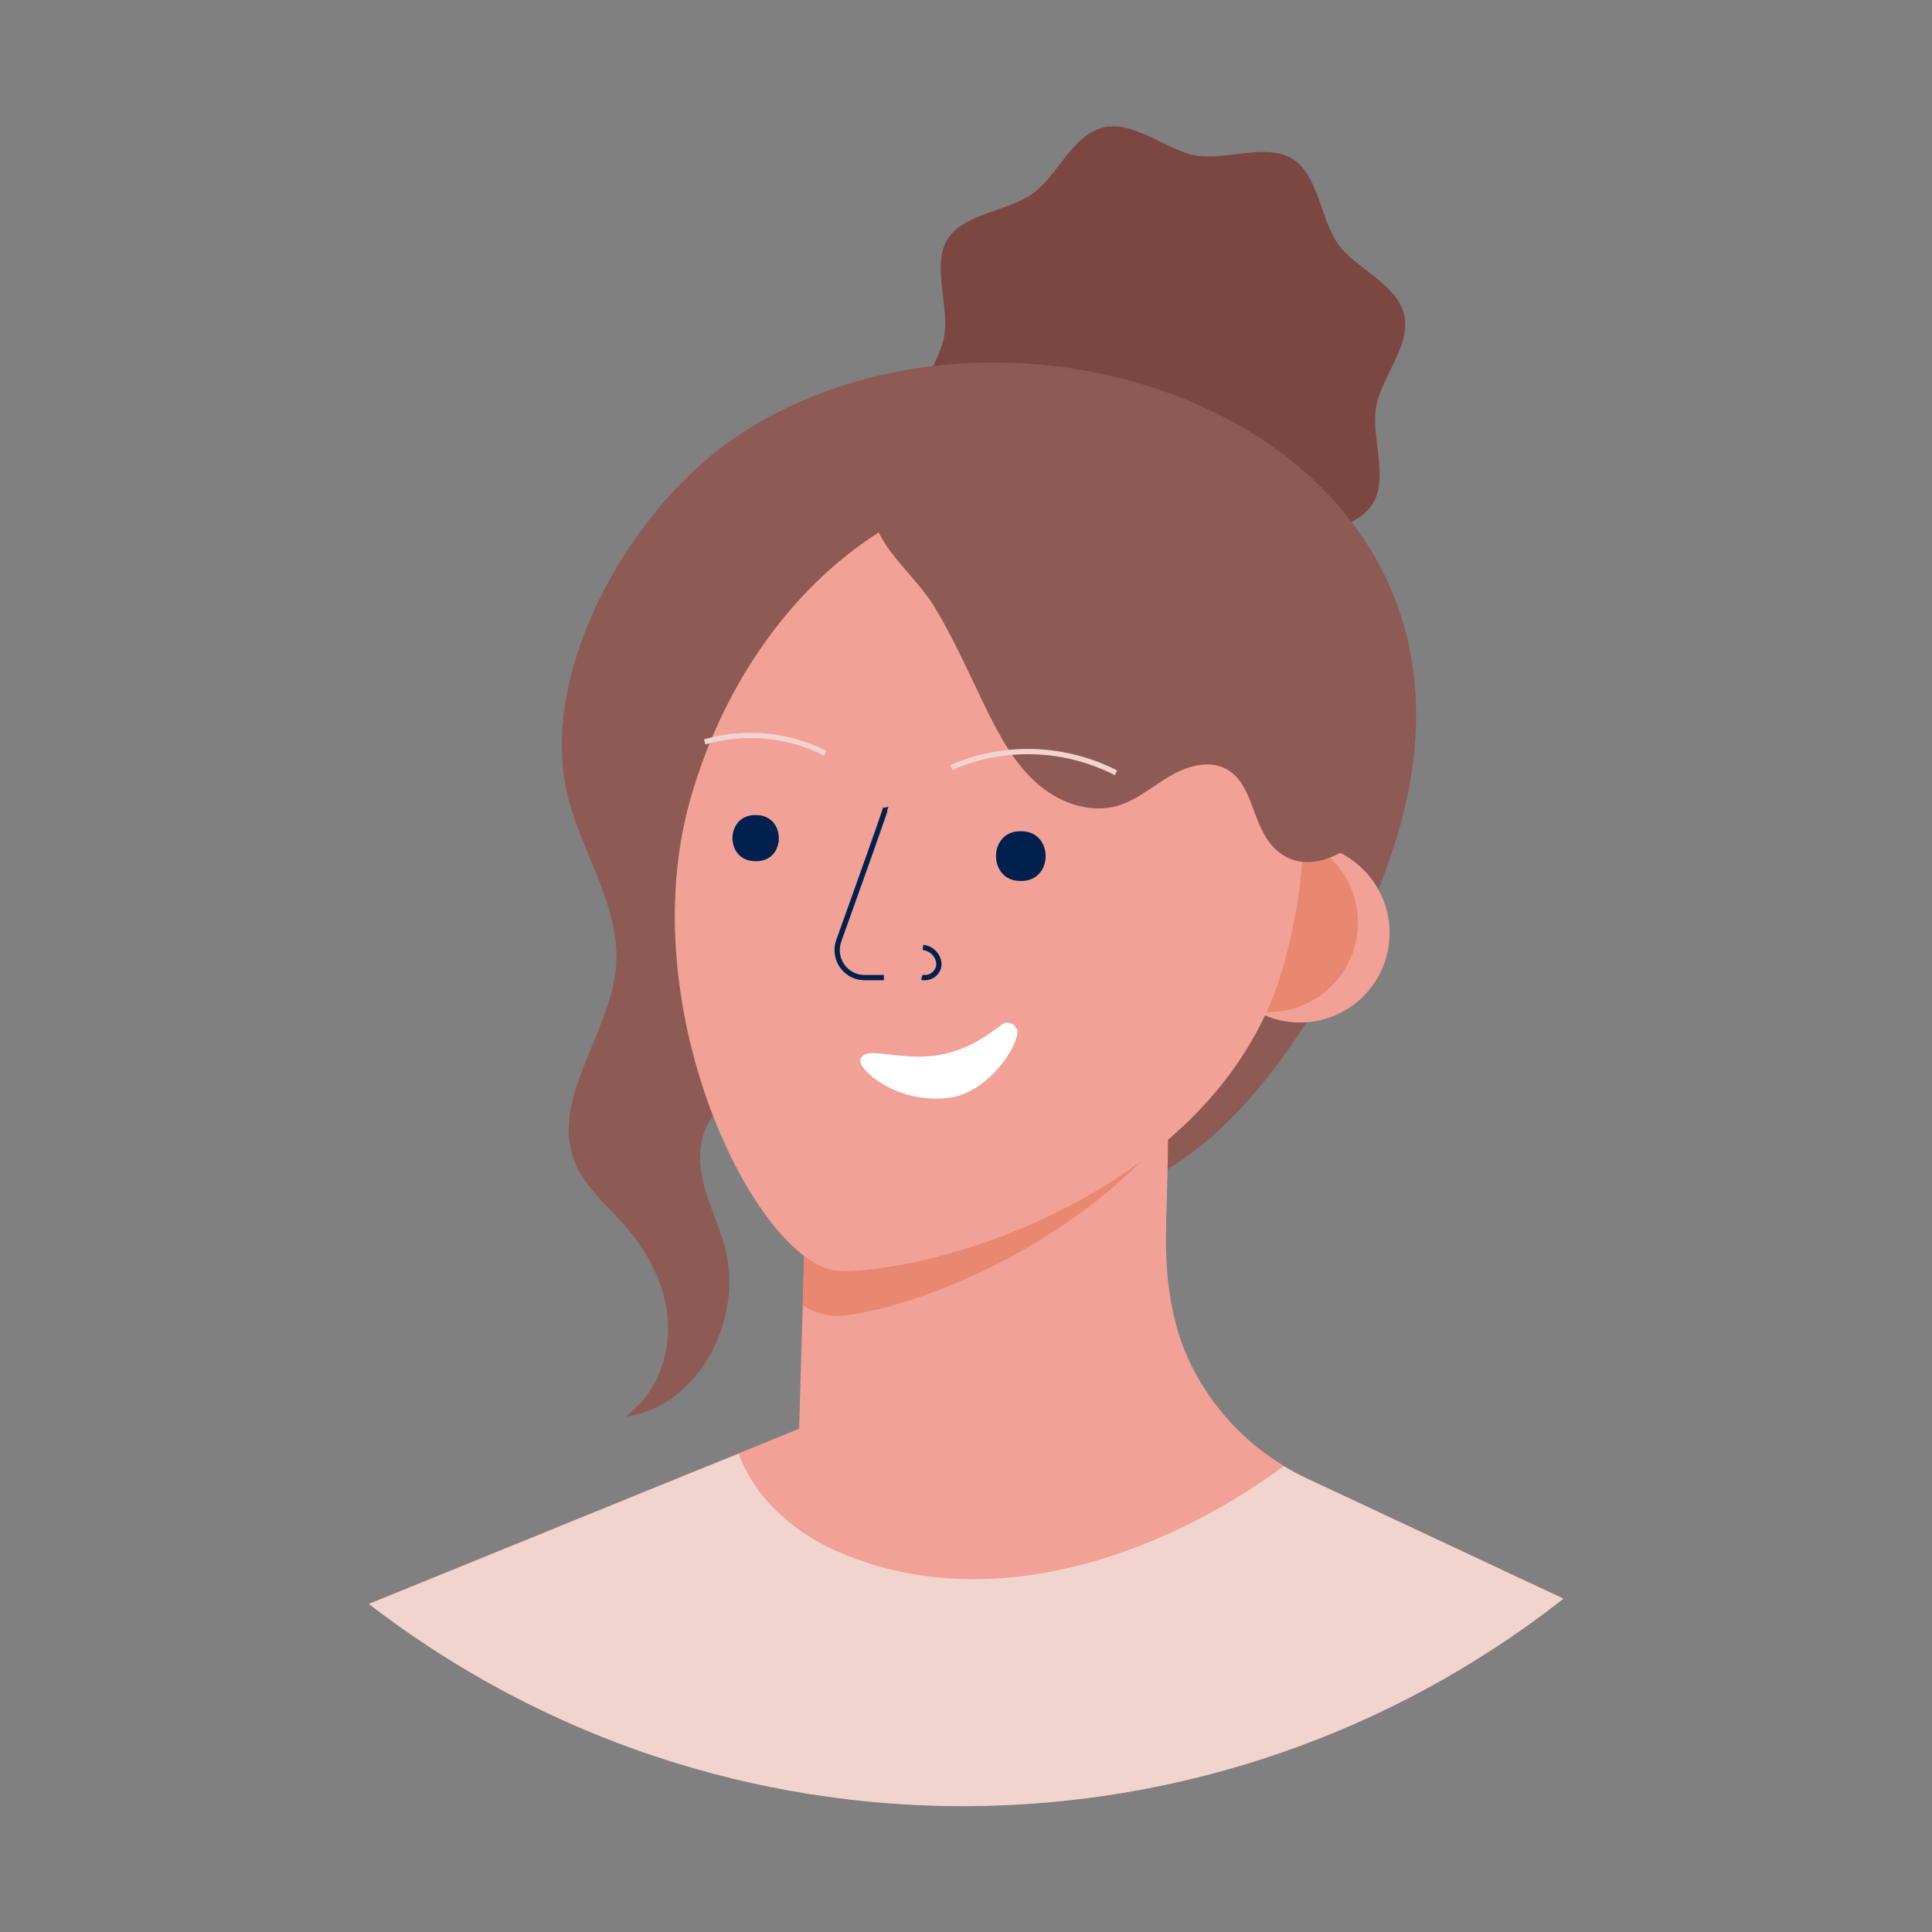 <?xml version="1.0" encoding="utf-8"?>
<!-- Generator: Adobe Illustrator 28.0.0, SVG Export Plug-In . SVG Version: 6.00 Build 0)  -->
<svg version="1.1" id="Layer_1" xmlns="http://www.w3.org/2000/svg" xmlns:xlink="http://www.w3.org/1999/xlink" x="0px" y="0px"
	 viewBox="0 0 800 800" style="enable-background:new 0 0 800 800;" xml:space="preserve">
<rect x="0" y="0" width="800" height="800" fill="#808080" stroke="none"/>
<style type="text/css">
	.st0{fill:#7C4641;}
	.st1{fill:#8E5A54;}
	.st2{fill:#F2A196;}
	.st3{fill:#E88870;}
	.st4{fill:#F2D4CF;}
	.st5{fill:none;stroke:#00214E;stroke-width:2.184;stroke-miterlimit:21.838;}
	.st6{fill:none;stroke:#F2D4CF;stroke-width:2.184;stroke-miterlimit:21.838;}
	.st7{fill:#00214E;}
	.st8{fill:#FFFFFF;}
</style>
<path class="st0" d="M391,139c2.1-12.7-5.3-29.3,1.4-40s24.9-11.4,35.3-18.9c10.1-7.2,16.4-24.3,29.2-27.3
	c12.8-3,26.1,9.5,38.3,11.6c12.7,2.1,29.2-5.3,40,1.4c10.8,6.7,11.4,24.8,18.9,35.3c7.2,10.1,24.3,16.4,27.3,29.2
	s-9.6,26.1-11.6,38.3c-2.1,12.7,5.3,29.3-1.4,40c-6.7,10.7-24.9,11.4-35.3,18.9c-10.1,7.2-16.4,24.3-29.3,27.3s-26.1-9.6-38.3-11.6
	c-12.7-2.1-29.2,5.3-40-1.4c-10.8-6.7-11.4-24.8-18.9-35.3c-7.2-10.1-24.3-16.4-27.3-29.2C376.3,164.5,389,151.2,391,139z"/>
<path class="st1" d="M333.1,462.5c-10.2-8-25.9-11.2-35.6-2.7c-7.5,6.7-8.8,18.1-6.7,28c2.1,9.9,6.8,19,9.4,28.7
	c7.9,29.7-10.9,66.1-41.3,70.1c12.3-8.6,18.5-24.2,17.7-39.1s-8.1-29-18-40.2c-7.3-8.3-16.4-15.7-20.5-25.9
	c-10.7-26.2,14.8-53.2,17-81.4c2-26.2-16.4-49.5-21.1-75.4c-9.1-51,28.4-114.7,69.9-143.1c111.5-76.1,310.4-8.7,279.2,146.4
	c-6.8,33.8-22.5,65.4-41.3,94.3c-15.3,23.5-33.1,46.1-56.8,61c-32.1,20.5-96.9,42.9-126.7,8.7c-5.6-6.4-10.4-13.6-15.9-20.2
	C339.7,468.3,336.6,465.2,333.1,462.5z"/>
<path class="st2" d="M286.2,609.8l19.7-8l25-10.2l1-34.7l0.5-16.4l1.6-53.4l68-11.6l66.1-11.2l11.4-5.9l3.9-2l0.4-0.2
	c-0.1,6.9-0.1,13.9-0.2,20.8c-0.1,12.5-0.8,25-0.8,37.5c0.1,18.6,3,36.8,11.7,53.2c7.6,14.4,18.6,26.7,32,36
	c0.9,0.6,1.8,1.1,2.6,1.7s1.6,1,2.4,1.6c3.1,1.9,6.2,3.6,9.5,5.1l106.3,49.8c-145,113.7-348.6,114.6-494.6,2.2L286.2,609.8z"/>
<path class="st3" d="M333.9,487l68-11.6l66.1-11.2l11.4-5.9l3.9-2v6.1c-0.1,2.3-0.1,4.6-0.1,6.9c-39.7,46.8-102.7,72.2-135,75.6
	c-5.6,0.3-11.1-1.3-15.8-4.4L333.9,487z"/>
<path class="st4" d="M286.2,609.9l19.7-7.9c6.5,18,22.3,32.1,39.9,40c62.1,27.8,134,3.1,185.8-34.9c3.1,1.9,6.2,3.6,9.5,5.1
	l106.3,49.8c-145,113.7-348.6,114.6-494.6,2.2L286.2,609.9z"/>
<circle class="st2" cx="538.3" cy="386.3" r="37.1"/>
<circle class="st3" cx="525.2" cy="382" r="37.1"/>
<path class="st2" d="M455,204.6c67.7,19.5,101.9,107.3,76.2,196.2c-25.6,88.9-137,125.5-182.8,125.5c-33.5,0-88-107.3-62.3-196.2
	C311.7,241.3,387.3,185.1,455,204.6z"/>
<path class="st1" d="M361.8,215.1c-4.1-16.2,2.7-41.1,3.9-58c0,0,126.3,50.2,126.7,50.2c21.6,5.3,40.2,29.6,54,45.6
	c16.5,19.1,39.2,42.2,33.5,69.9c-3.9,18.9-36.2,48.2-53.9,26.5c-7.7-9.5-7.5-25.1-18.3-30.9c-7.3-3.9-16.4-1.1-23.5,3.1
	s-13.6,9.9-21.5,12.2c-11.6,3.3-24.4-1.4-33.4-9.4c-9-8-15-18.8-20.4-29.7c-7.2-14.6-13.6-29.6-22.1-43.5
	c-6.5-10.6-17.4-19.6-22.6-29.9C363.1,219.1,362.3,217.1,361.8,215.1z"/>
<path class="st5" d="M366,404.8H358c-1.3,0-2.5-0.2-3.7-0.6c-6-2.1-9.1-8.7-7-14.6c7.4-20.6,19.6-54.8,19.5-55.3"/>
<path class="st6" d="M291.8,307.2c16.6-4.8,34.5-3.1,49.9,4.7"/>
<path class="st6" d="M393.9,317.8c21.9-9.5,46.9-8.7,68.2,2.2"/>
<path class="st7" d="M423,344.2c13.3,0.1,13.3,20.5,0,20.6h-0.6c-13.3-0.1-13.3-20.6,0-20.6H423z"/>
<path class="st7" d="M313.2,337.5c12.4,0.1,12.4,19.1,0,19.1h-0.6c-12.4-0.1-12.4-19,0-19.1H313.2z"/>
<path class="st5" d="M381.7,404.7c0.4,0.1,0.7,0.1,1.1,0.1c3.2,0.1,5.9-2.4,6-5.6c-0.2-3.6-3-6.5-6.6-6.9"/>
<path class="st8" d="M421.3,427.2c0,6.4-11.6,24.3-27.1,27.2c-11.5,1.8-23.2-1.1-32.5-8.1c-4.4-3.7-6.7-6.5-4.8-8.8
	c3.3-4.1,17.3,2.3,33.3-0.9c11.8-2.3,20.1-9.1,24.6-12.3c0.1-0.1,0.2-0.1,0.2-0.2c1.9-1.2,4.4-0.6,5.6,1.3
	C421.1,425.9,421.3,426.5,421.3,427.2z"/>
</svg>
